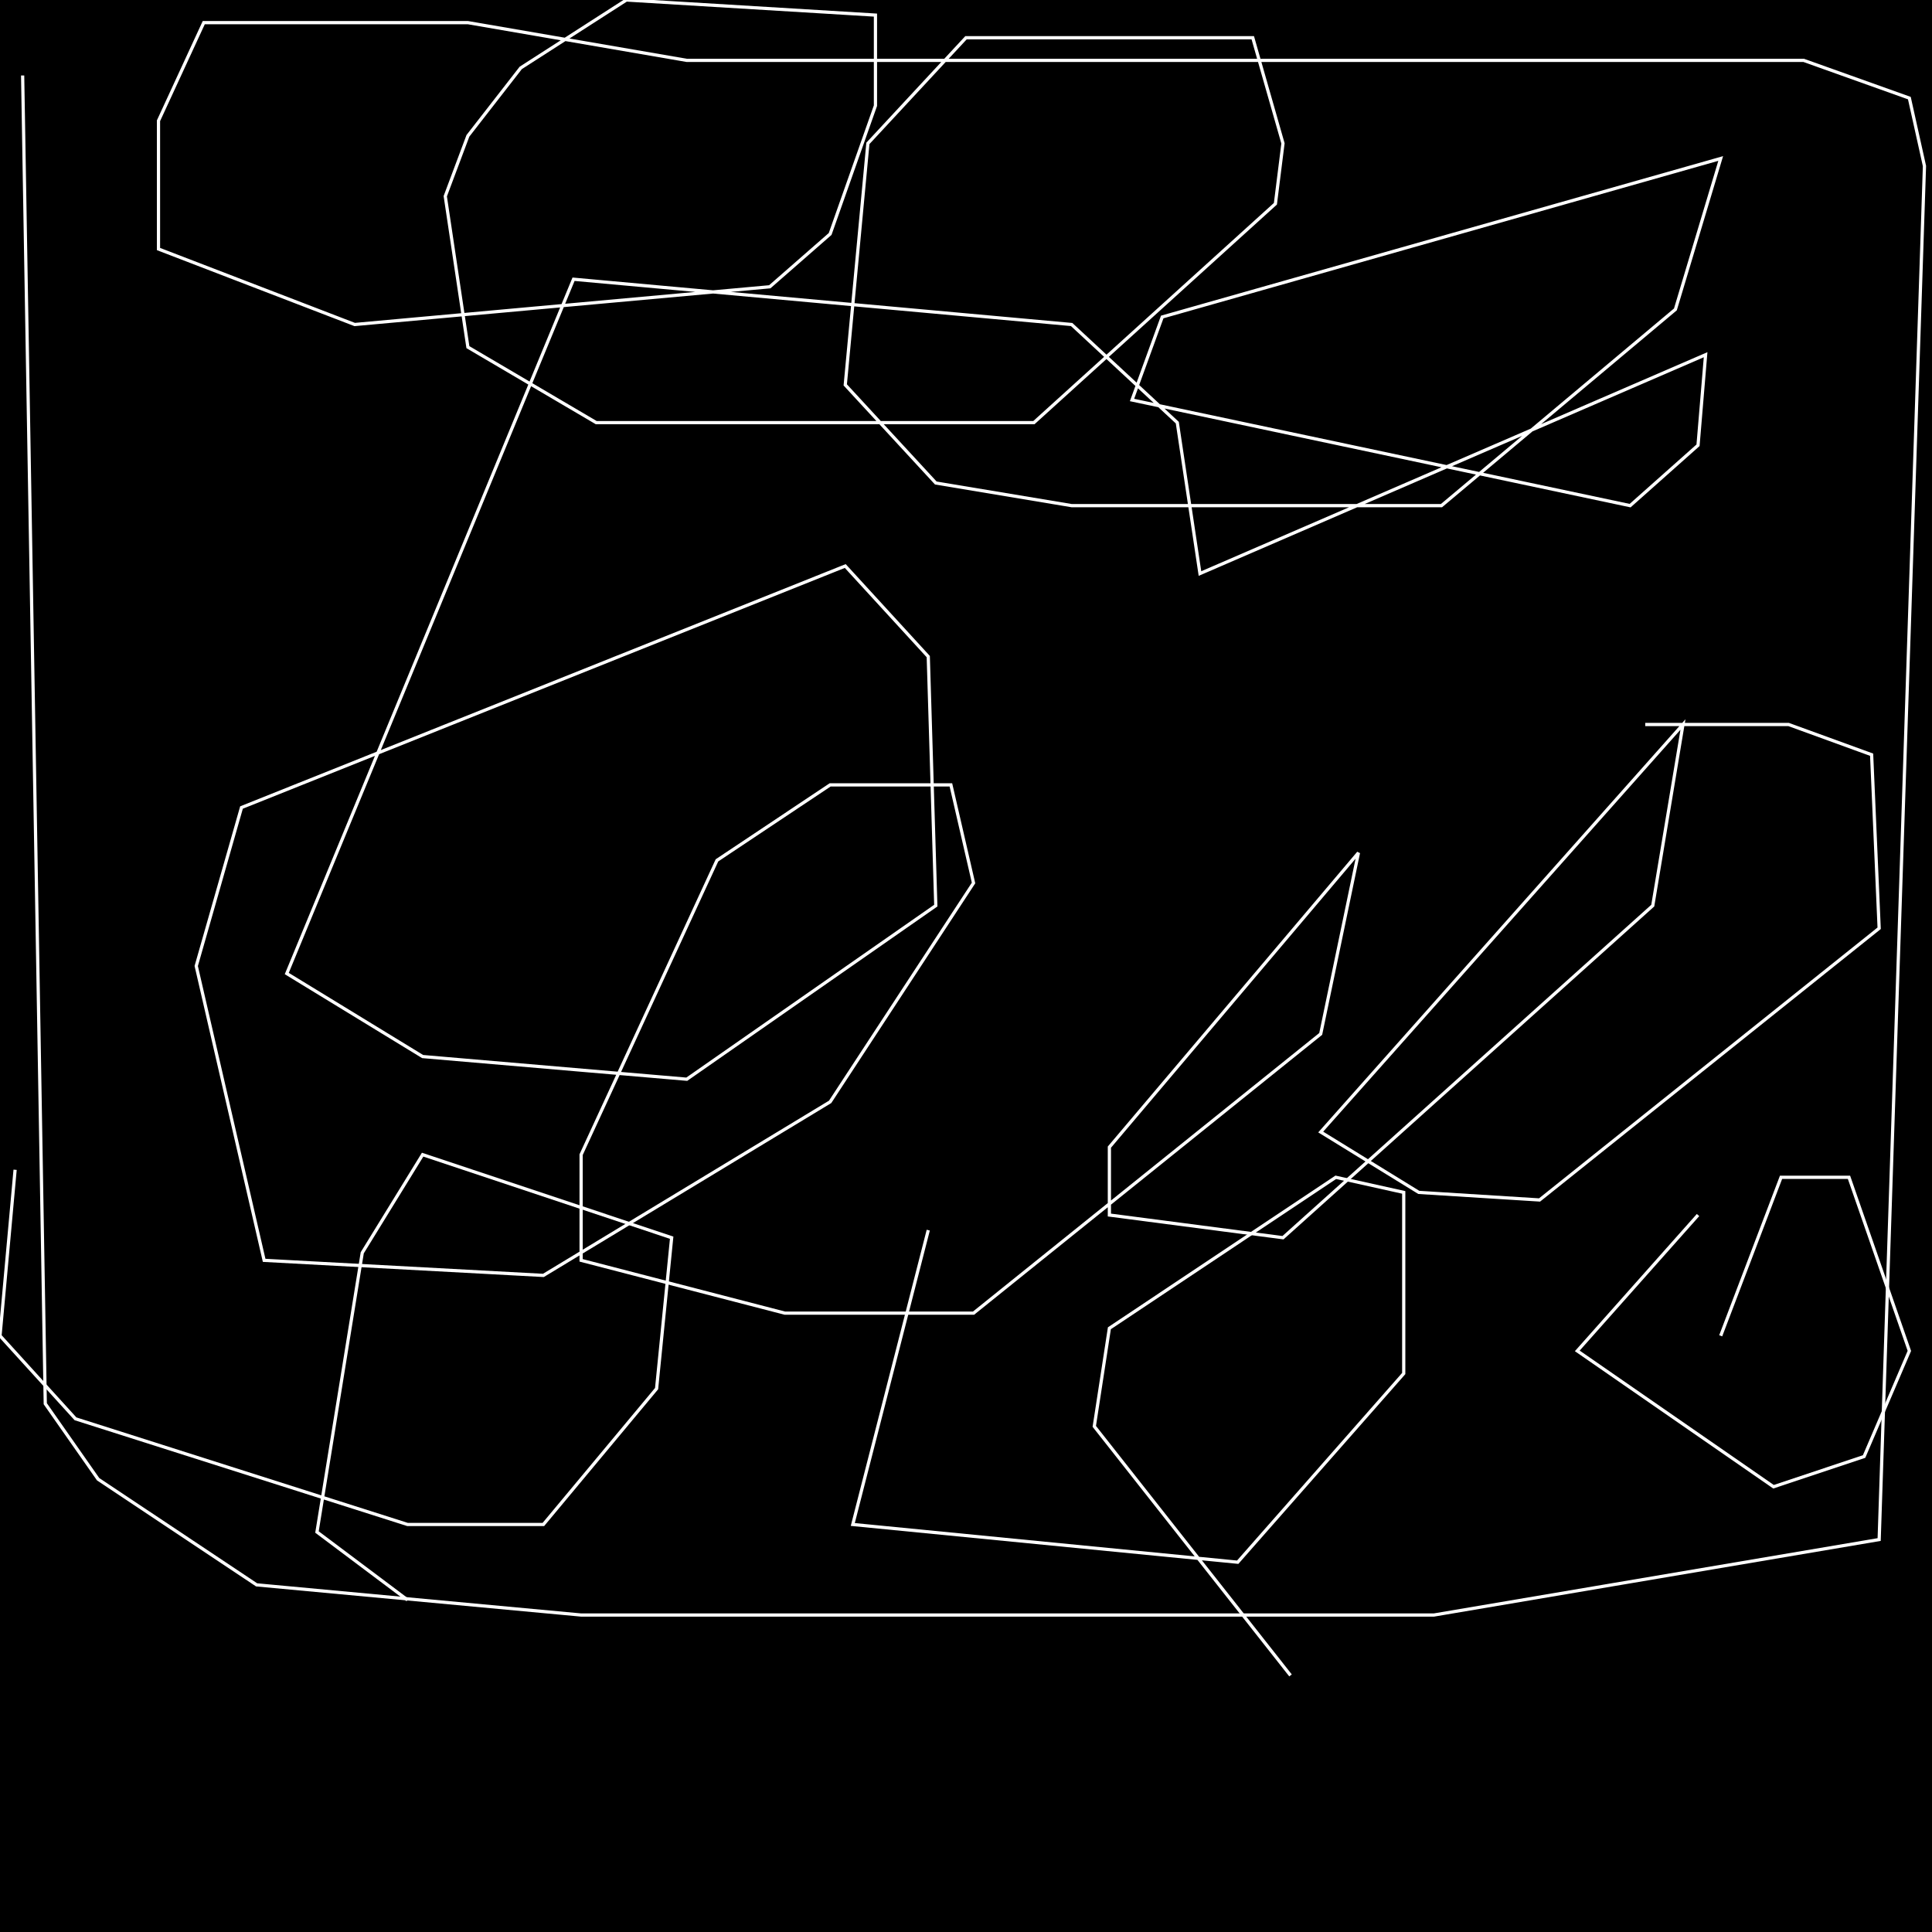 <?xml version="1.0" encoding="UTF-8" standalone="no"?>
<!--Created with ndjsontosvg (https:https://github.com/thompson318/ndjsontosvg) 
	from the simplified Google quickdraw data set. key_id = 5940078725562368-->
<svg width="600" height="600"
	xmlns="http://www.w3.org/2000/svg">
	xmlns:ndjsontosvg="https://github.com/thompson318/ndjsontosvg"
	xmlns:quickdraw="https://quickdraw.withgoogle.com/data"
	xmlns:scikit-surgery="https://doi.org/10.1007/s11548-020-02180-5">

	<rect width="100%" height="100%" fill="black" />
	<path d = "M 7.03 23.44 L 14.06 435.94 L 30.47 459.38 L 79.69 492.19 L 180.47 501.56 L 445.31 501.56 L 583.59 478.12 L 597.66 51.56 L 592.97 30.47 L 560.16 18.75 L 213.28 18.75 L 145.31 7.03 L 63.28 7.03 L 49.22 37.50 L 49.22 77.34 L 110.16 100.78 L 239.06 89.06 L 257.81 72.66 L 271.88 32.81 L 271.88 4.69 L 194.53 0.00 L 161.72 21.09 L 145.31 42.19 L 138.28 60.94 L 145.31 107.81 L 185.16 131.25 L 321.09 131.25 L 396.09 63.28 L 398.44 44.53 L 389.06 11.72 L 300.00 11.72 L 269.53 44.53 L 262.50 119.53 L 290.62 150.00 L 332.81 157.03 L 447.66 157.03 L 520.31 96.09 L 534.38 49.22 L 360.94 98.44 L 351.56 124.22 L 506.25 157.03 L 527.34 138.28 L 529.69 110.16 L 372.66 178.12 L 365.62 131.25 L 332.81 100.78 L 178.12 86.72 L 89.06 302.34 L 131.25 328.12 L 213.28 335.16 L 290.62 281.25 L 288.28 203.91 L 262.50 175.78 L 75.00 250.78 L 60.94 300.00 L 82.03 391.41 L 168.75 396.09 L 257.81 342.19 L 302.34 274.22 L 295.31 243.75 L 257.81 243.75 L 222.66 267.19 L 180.47 358.59 L 180.47 391.41 L 243.75 407.81 L 302.34 407.81 L 410.16 321.09 L 421.88 264.84 L 344.53 356.25 L 344.53 377.34 L 398.44 384.38 L 513.28 281.25 L 522.66 225.00 L 410.16 351.56 L 440.62 370.31 L 478.12 372.66 L 583.59 288.28 L 581.25 234.38 L 555.47 225.00 L 510.94 225.00" stroke="white" fill="transparent"/>
	<path d = "M 4.69 363.28 L 0.00 414.84 L 23.44 440.62 L 126.56 473.44 L 168.75 473.44 L 203.91 431.25 L 208.59 384.38 L 131.25 358.59 L 112.50 389.06 L 98.44 475.78 L 126.56 496.88" stroke="white" fill="transparent"/>
	<path d = "M 288.28 382.03 L 264.84 473.44 L 384.38 485.16 L 435.94 426.56 L 435.94 370.31 L 414.84 365.62 L 344.53 412.50 L 339.84 442.97 L 400.78 520.31" stroke="white" fill="transparent"/>
	<path d = "M 527.34 377.34 L 489.84 419.53 L 550.78 461.72 L 578.91 452.34 L 592.97 419.53 L 574.22 365.62 L 553.12 365.62 L 534.38 414.84" stroke="white" fill="transparent"/>
</svg>